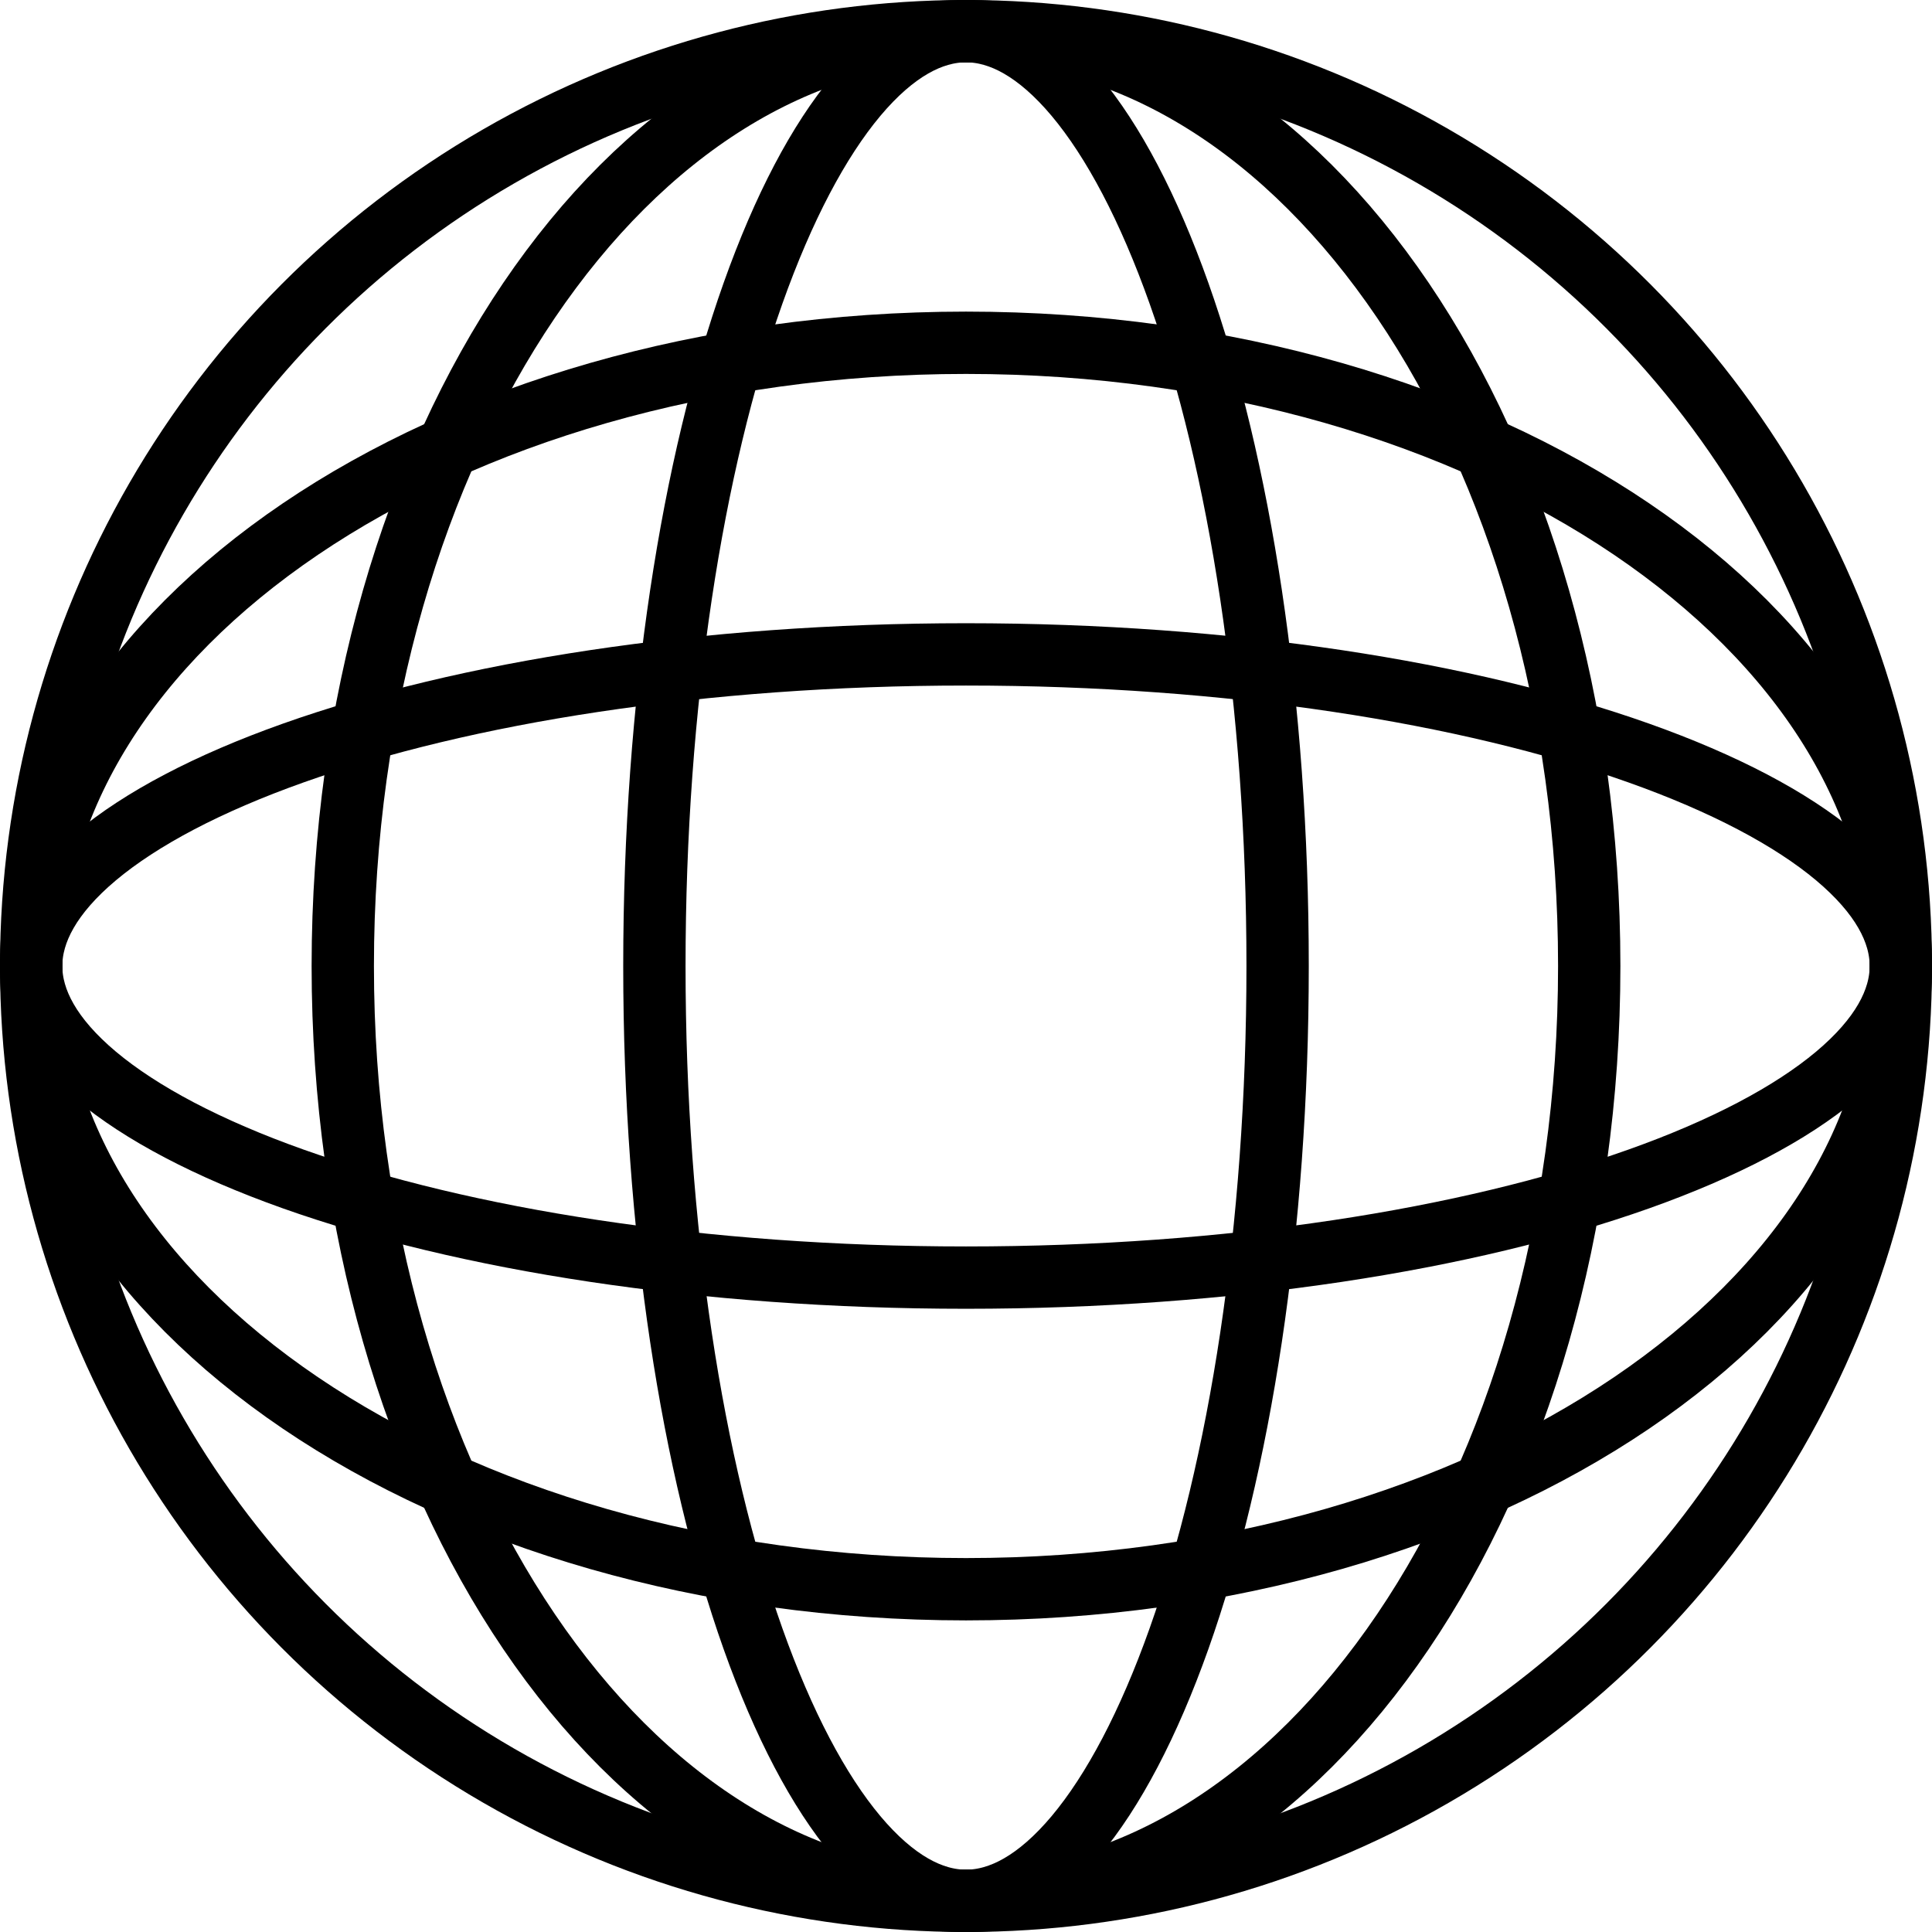 <svg width="31" height="31" viewBox="0 0 31 31" fill="none" xmlns="http://www.w3.org/2000/svg">
<circle cx="15.5" cy="15.5" r="15" stroke="black"/>
<path d="M25.5 15.5C25.5 19.694 24.348 23.468 22.511 26.18C20.672 28.894 18.184 30.5 15.5 30.5C12.816 30.5 10.328 28.894 8.489 26.18C6.652 23.468 5.5 19.694 5.5 15.5C5.5 11.306 6.652 7.532 8.489 4.82C10.328 2.106 12.816 0.5 15.5 0.5C18.184 0.5 20.672 2.106 22.511 4.82C24.348 7.532 25.5 11.306 25.5 15.5Z" stroke="black"/>
<path d="M15.5 5.5C19.694 5.5 23.468 6.652 26.18 8.489C28.894 10.328 30.5 12.816 30.5 15.5C30.5 18.184 28.894 20.672 26.18 22.511C23.468 24.348 19.694 25.5 15.5 25.5C11.306 25.5 7.532 24.348 4.82 22.511C2.106 20.672 0.5 18.184 0.5 15.5C0.5 12.816 2.106 10.328 4.82 8.489C7.532 6.652 11.306 5.5 15.5 5.5Z" stroke="black"/>
<path d="M20.5 15.5C20.5 19.739 19.89 23.555 18.918 26.293C18.431 27.664 17.863 28.739 17.258 29.461C16.65 30.185 16.054 30.5 15.5 30.5C14.946 30.5 14.35 30.185 13.742 29.461C13.137 28.739 12.569 27.664 12.082 26.293C11.11 23.555 10.5 19.739 10.5 15.5C10.5 11.261 11.11 7.445 12.082 4.707C12.569 3.336 13.137 2.261 13.742 1.539C14.35 0.815 14.946 0.5 15.5 0.5C16.054 0.5 16.65 0.815 17.258 1.539C17.863 2.261 18.431 3.336 18.918 4.707C19.89 7.445 20.5 11.261 20.5 15.5Z" stroke="black"/>
<path d="M15.5 10.5C19.739 10.5 23.555 11.11 26.293 12.082C27.664 12.569 28.739 13.137 29.461 13.742C30.185 14.35 30.5 14.946 30.5 15.5C30.5 16.054 30.185 16.65 29.461 17.258C28.739 17.863 27.664 18.431 26.293 18.918C23.555 19.89 19.739 20.5 15.5 20.5C11.261 20.5 7.445 19.89 4.707 18.918C3.336 18.431 2.261 17.863 1.539 17.258C0.815 16.65 0.5 16.054 0.5 15.5C0.5 14.946 0.815 14.35 1.539 13.742C2.261 13.137 3.336 12.569 4.707 12.082C7.445 11.11 11.261 10.5 15.5 10.5Z" stroke="black"/>
</svg>

